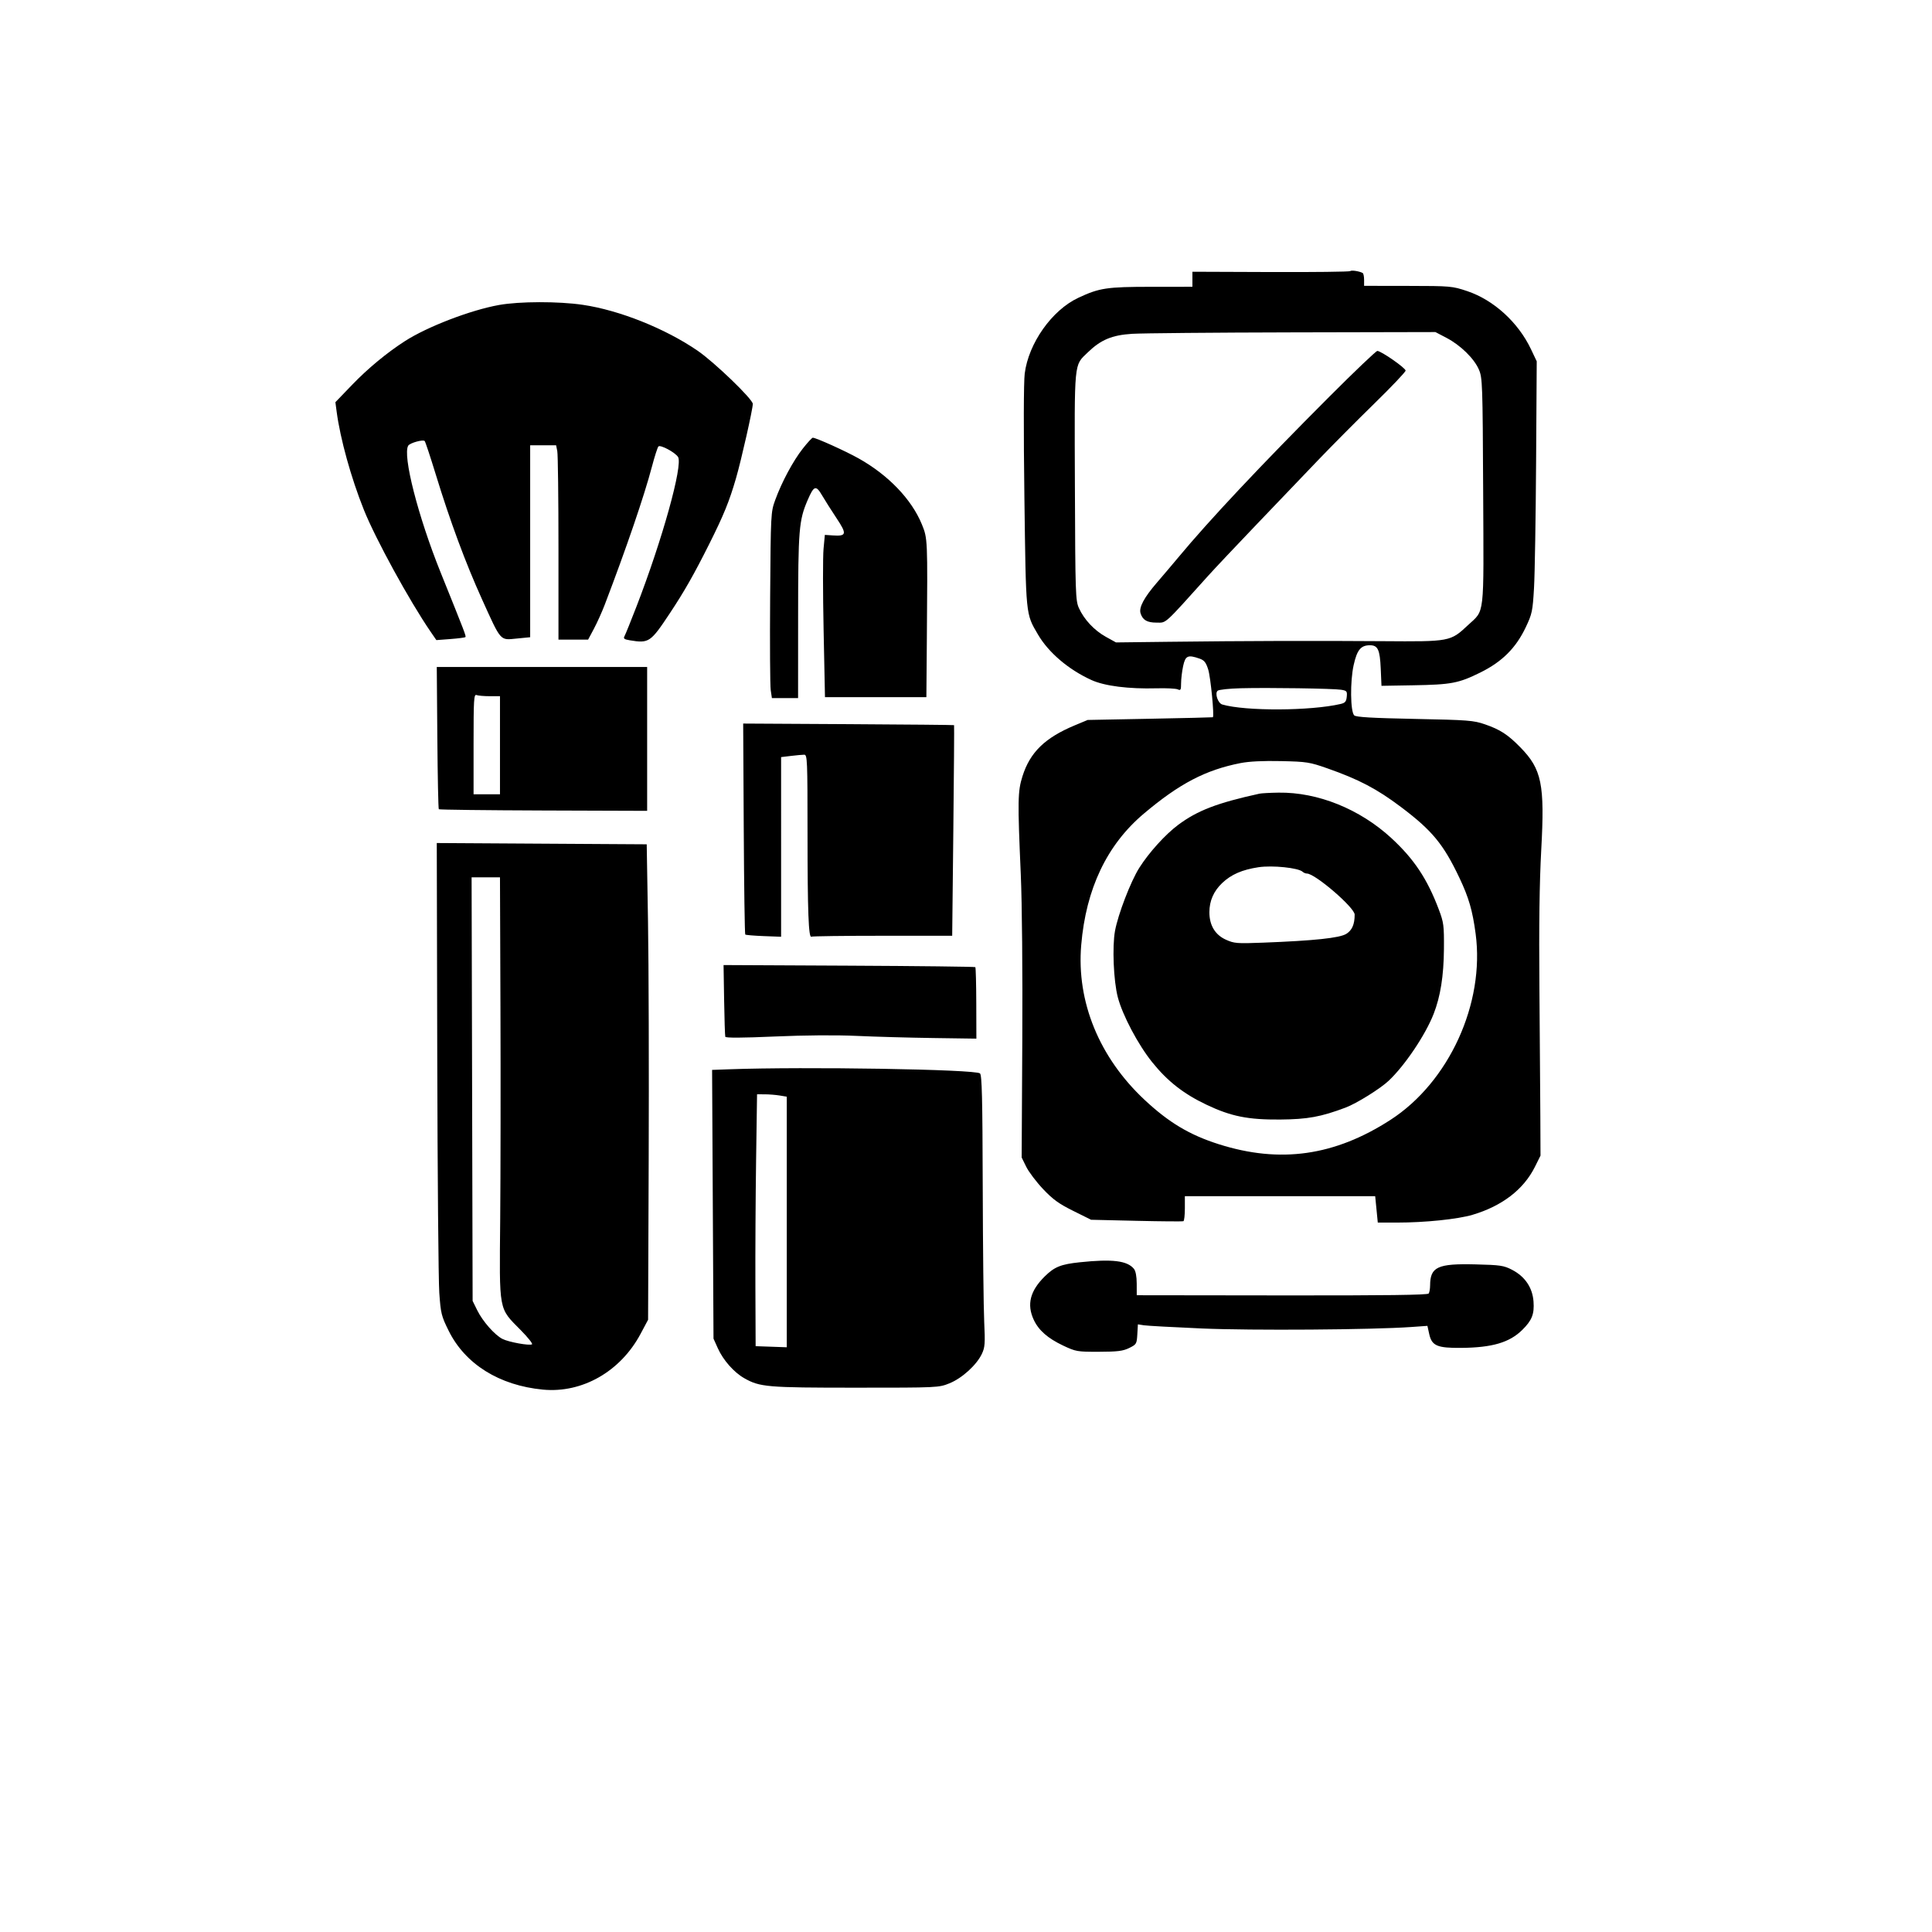 <svg xmlns="http://www.w3.org/2000/svg" width="1024" height="1024" viewBox="0 0 1024 1024" version="1.1">
	<path d="M 715.644 143.689 C 715.286 144.048, 696.319 144.271, 673.496 144.185 L 632 144.029 632 148.014 L 632 152 610.250 152.012 C 586.551 152.025, 582.724 152.601, 571.532 157.838 C 557.556 164.378, 545.133 181.941, 543.122 198 C 542.553 202.547, 542.485 228.340, 542.950 263.500 C 543.791 327.098, 543.590 325.064, 550.147 336.305 C 555.726 345.869, 566.365 354.924, 578.500 360.436 C 585.477 363.606, 598.157 365.216, 613 364.817 C 618.225 364.676, 623.288 364.933, 624.250 365.388 C 625.765 366.103, 626 365.669, 626 362.156 C 626 359.924, 626.487 355.826, 627.083 353.049 C 628.274 347.496, 629.566 346.907, 635.797 349.079 C 638.268 349.940, 639.189 351.099, 640.368 354.829 C 641.669 358.949, 643.691 379.742, 642.830 380.161 C 642.649 380.249, 627.650 380.607, 609.500 380.956 L 576.500 381.592 569.725 384.412 C 553.874 391.011, 545.951 398.711, 541.941 411.411 C 539.401 419.454, 539.319 424.188, 541.038 463.500 C 541.705 478.750, 542.036 515.136, 541.838 551.500 L 541.500 613.500 543.915 618.406 C 545.243 621.104, 549.248 626.405, 552.815 630.187 C 558.029 635.713, 561.166 637.988, 568.803 641.781 L 578.305 646.500 602.403 647.059 C 615.656 647.367, 626.837 647.453, 627.250 647.250 C 627.663 647.048, 628 643.984, 628 640.441 L 628 634 678.439 634 L 728.879 634 729.569 641 L 730.258 648 740.379 647.997 C 755.303 647.992, 772.551 646.218, 780.465 643.874 C 796.106 639.243, 807.550 630.455, 813.509 618.500 L 816.500 612.500 816.415 592 C 816.368 580.725, 816.146 549.900, 815.921 523.500 C 815.641 490.525, 815.944 467.653, 816.891 450.431 C 818.801 415.677, 817.176 407.702, 805.826 396.111 C 799.176 389.320, 795.141 386.701, 787 383.893 C 781.010 381.828, 778.088 381.603, 749.760 381.036 C 727.080 380.581, 718.690 380.090, 717.760 379.161 C 715.716 377.119, 715.540 361.164, 717.466 352.507 C 719.264 344.428, 721.258 342, 726.100 342 C 730.304 342, 731.378 344.321, 731.816 354.353 L 732.215 363.500 748.857 363.218 C 769.261 362.873, 773.067 362.151, 784.632 356.439 C 796.144 350.753, 803.452 343.468, 808.672 332.475 C 812.042 325.379, 812.341 323.962, 813.057 311.680 C 813.480 304.431, 813.978 274.425, 814.163 245 L 814.500 191.500 811.405 185 C 804.653 170.816, 791.641 158.978, 777.661 154.299 C 769.720 151.642, 768.872 151.567, 746.251 151.534 L 723.002 151.500 723.001 148.309 C 723 146.554, 722.663 144.929, 722.250 144.697 C 720.540 143.738, 716.250 143.083, 715.644 143.689 M 264.500 161.649 C 249.423 164.345, 226.493 173.153, 214.581 180.823 C 205.029 186.973, 194.922 195.340, 186.633 203.956 L 177.765 213.174 178.431 218.194 C 180.346 232.629, 186.086 253.322, 192.865 270.231 C 199.078 285.730, 217.002 318.457, 228.272 334.884 L 231.280 339.267 238.737 338.704 C 242.838 338.393, 246.402 337.931, 246.657 337.676 C 247.133 337.200, 246.646 335.926, 233.584 303.525 C 221.561 273.696, 213.265 241.235, 216.378 236.197 C 217.273 234.750, 224.234 232.813, 225.102 233.770 C 225.467 234.171, 228.109 242.150, 230.974 251.500 C 238.598 276.378, 246.698 298.251, 255.414 317.500 C 265.721 340.263, 264.900 339.328, 273.814 338.450 L 281 337.742 281 286.871 L 281 236 287.875 236 L 294.750 236 295.375 239.125 C 295.719 240.844, 296 264.019, 296 290.625 L 296 339 303.861 339 L 311.721 339 314.787 333.248 C 316.473 330.084, 319.057 324.347, 320.528 320.498 C 331.965 290.577, 341.455 262.825, 345.490 247.500 C 346.938 242, 348.509 237.109, 348.981 236.631 C 350.020 235.577, 357.882 239.797, 359.381 242.213 C 362.048 246.514, 351.068 286.010, 337.339 321.500 C 334.360 329.200, 331.520 336.233, 331.028 337.130 C 330.293 338.469, 330.790 338.869, 333.816 339.369 C 343.973 341.048, 344.774 340.507, 355.059 325 C 362.672 313.522, 367.866 304.394, 375.828 288.500 C 383.577 273.031, 386.528 265.792, 390.093 253.500 C 392.910 243.786, 399 216.833, 399 214.078 C 399 211.588, 378.653 191.981, 369.719 185.862 C 352.552 174.104, 328.287 164.413, 308.872 161.561 C 295.966 159.666, 275.361 159.706, 264.500 161.649 M 600 176.933 C 589.325 177.612, 583.450 180.086, 576.480 186.838 C 569.152 193.938, 569.475 190.545, 569.720 257.788 C 569.928 314.687, 570.048 318.313, 571.847 322.288 C 574.603 328.377, 579.997 334.129, 586.141 337.532 L 591.500 340.500 619 340.169 C 659.307 339.685, 697.388 339.574, 732.778 339.836 C 768.605 340.102, 768.724 340.080, 778.055 331.352 C 787.042 322.945, 786.427 328.353, 786.107 260.500 C 785.837 203.410, 785.728 200.277, 783.857 195.908 C 781.343 190.040, 774.122 182.970, 766.648 179.061 L 760.797 176 685.148 176.165 C 643.542 176.256, 605.225 176.601, 600 176.933 M 704.576 210.250 C 668.219 246.650, 640.953 275.666, 624.478 295.491 C 621.740 298.785, 616.645 304.794, 613.156 308.843 C 606.339 316.754, 603.548 322, 604.521 325.067 C 605.658 328.650, 607.981 330, 613.004 330 C 618.362 330, 616.521 331.672, 640.431 305.093 C 643.693 301.467, 655.190 289.275, 665.980 278 C 676.770 266.725, 691.427 251.407, 698.549 243.960 C 705.672 236.513, 719.038 223.058, 728.250 214.060 C 737.462 205.062, 745 197.127, 745 196.427 C 745 195.044, 732.002 186, 730.014 186 C 729.345 186, 717.898 196.912, 704.576 210.250 M 425.505 237.750 C 420.345 244.308, 414.345 255.490, 410.883 265 C 408.548 271.416, 408.513 272.079, 408.192 316.500 C 408.013 341.250, 408.149 363.413, 408.495 365.750 L 409.123 370 416.061 370 L 423 370 423.017 326.750 C 423.036 280.790, 423.441 275.820, 428.034 265.142 C 431.400 257.318, 432.441 256.968, 435.717 262.560 C 437.248 265.172, 440.720 270.650, 443.433 274.733 C 448.988 283.092, 448.713 284.280, 441.344 283.781 L 437.188 283.500 436.493 290.922 C 436.110 295.005, 436.125 314.355, 436.526 333.922 L 437.255 369.500 464.127 369.500 L 490.999 369.500 491.250 338.500 C 491.677 285.602, 491.669 285.426, 488.625 277.963 C 483.201 264.667, 470.827 251.767, 455.017 242.925 C 447.970 238.983, 432.486 232, 430.795 232 C 430.374 232, 427.993 234.588, 425.505 237.750 M 231.796 390.963 C 231.959 411.568, 232.311 428.644, 232.577 428.910 C 232.843 429.177, 257.798 429.478, 288.031 429.579 L 343 429.764 343 391.632 L 343 353.500 287.250 353.500 L 231.500 353.500 231.796 390.963 M 657.559 364.786 C 651.542 364.943, 646.063 365.533, 645.383 366.097 C 643.747 367.455, 645.517 372.729, 647.834 373.403 C 660.121 376.980, 694.538 376.831, 710.500 373.132 C 712.954 372.563, 713.556 371.861, 713.809 369.275 C 714.092 366.386, 713.832 366.067, 710.809 365.581 C 706.680 364.917, 672.222 364.403, 657.559 364.786 M 251 394.393 L 251 421 258 421 L 265 421 265 395 L 265 369 259.582 369 C 256.602 369, 253.452 368.727, 252.582 368.393 C 251.164 367.849, 251 370.542, 251 394.393 M 394.200 439.167 C 394.365 469.785, 394.725 495.052, 395 495.317 C 395.275 495.582, 399.663 495.957, 404.751 496.150 L 414.001 496.500 414.001 448.889 L 414 401.279 419.250 400.648 C 422.137 400.301, 425.288 400.013, 426.250 400.009 C 427.889 400.001, 428 402.654, 428.007 441.750 C 428.014 483.056, 428.553 497.395, 430.062 496.462 C 430.489 496.198, 447.454 495.978, 467.760 495.974 L 504.681 495.967 505.283 440.260 C 505.615 409.621, 505.792 384.458, 505.676 384.343 C 505.560 384.227, 480.363 383.990, 449.683 383.816 L 393.900 383.500 394.200 439.167 M 657.500 404.451 C 638.958 408.093, 625.136 415.319, 606.262 431.238 C 586.692 447.745, 575.587 471.059, 573.062 500.941 C 570.525 530.978, 582.645 560.528, 606.725 583.017 C 619.553 594.996, 630.544 601.558, 646 606.462 C 678.495 616.774, 707.416 612.668, 737 593.542 C 768 573.501, 787.051 531.841, 782.113 494.887 C 780.470 482.590, 778.501 475.790, 773.574 465.389 C 765.077 447.450, 759.127 440.225, 742.593 427.766 C 729.805 418.130, 720.246 413.108, 703.500 407.231 C 694.128 403.941, 692.589 403.700, 679 403.398 C 669.491 403.187, 662.090 403.550, 657.500 404.451 M 667.500 420.671 C 645.130 425.579, 634.712 429.576, 624.494 437.172 C 617.688 442.231, 608.963 451.866, 603.822 460 C 599.299 467.157, 592.572 484.645, 590.976 493.399 C 589.448 501.774, 590.207 519.859, 592.449 528.500 C 594.919 538.022, 603.194 553.673, 610.679 562.980 C 618.827 573.111, 627.325 579.764, 639.500 585.544 C 652.487 591.709, 661.483 593.515, 678.500 593.376 C 693.045 593.257, 700.114 591.966, 713.207 587.037 C 719.029 584.845, 731.492 577.087, 736 572.848 C 744.579 564.781, 755.487 548.572, 759.862 537.388 C 763.470 528.165, 765.209 517.199, 765.315 503 C 765.407 490.480, 765.209 488.956, 762.583 482 C 756.478 465.827, 749.463 455.279, 737.452 444.212 C 720.722 428.797, 698.461 419.822, 677.685 420.116 C 673.183 420.180, 668.600 420.429, 667.500 420.671 M 231.755 560.161 C 231.895 622.498, 232.381 678.782, 232.835 685.237 C 233.605 696.192, 233.937 697.533, 237.815 705.358 C 246.578 723.043, 264.651 734.319, 287.768 736.525 C 308.577 738.510, 328.872 726.927, 339.500 707 L 343.500 699.500 343.821 614.500 C 343.997 567.750, 343.833 511.050, 343.457 488.500 L 342.773 447.500 287.136 447.161 L 231.500 446.822 231.755 560.161 M 667 459.652 C 658.343 460.969, 652.579 463.477, 647.800 468.009 C 643.265 472.308, 641 477.472, 641 483.508 C 641 490.435, 644.024 495.465, 649.745 498.053 C 654.154 500.047, 655.592 500.162, 669.500 499.626 C 696.593 498.582, 709.996 497.166, 713.548 494.971 C 716.635 493.063, 718 489.931, 718 484.758 C 718 481.047, 697.025 463, 692.711 463 C 691.990 463, 690.973 462.586, 690.450 462.081 C 688.264 459.966, 674.389 458.529, 667 459.652 M 250.229 577.250 L 250.500 689.500 252.960 694.500 C 255.823 700.318, 262.146 707.507, 266.282 709.646 C 269.531 711.326, 280.623 713.351, 281.982 712.511 C 282.469 712.210, 279.805 708.859, 276.063 705.063 C 264.124 692.958, 264.667 695.883, 265.116 646.157 C 265.327 622.695, 265.387 572.337, 265.250 534.250 L 265 465 257.479 465 L 249.957 465 250.229 577.250 M 383.798 530 C 383.962 540.175, 384.242 548.950, 384.420 549.500 C 384.635 550.164, 393.428 550.120, 410.622 549.368 C 426.600 548.669, 443.195 548.545, 454 549.044 C 463.625 549.488, 481.850 549.997, 494.500 550.175 L 517.500 550.500 517.447 531.780 C 517.418 521.485, 517.190 512.856, 516.940 512.606 C 516.690 512.356, 486.564 512.005, 449.993 511.826 L 383.500 511.500 383.798 530 M 386.463 566.742 L 377.426 567.069 377.799 638.285 L 378.173 709.500 380.472 714.620 C 383.285 720.885, 388.962 727.328, 394.416 730.443 C 402.705 735.178, 406.472 735.500, 453.500 735.500 C 497.239 735.500, 497.534 735.486, 503.262 733.174 C 509.902 730.493, 517.654 723.440, 520.419 717.563 C 522.044 714.108, 522.195 712.024, 521.648 700.563 C 521.305 693.378, 520.953 661.063, 520.867 628.752 C 520.741 581.862, 520.447 569.786, 519.407 568.923 C 516.797 566.757, 426.825 565.281, 386.463 566.742 M 400.749 614.750 C 400.472 633.862, 400.303 663.900, 400.373 681.500 L 400.500 713.500 408.750 713.790 L 417 714.081 417 647.671 L 417 581.262 413.250 580.642 C 411.188 580.301, 407.644 580.017, 405.377 580.011 L 401.253 580 400.749 614.750 M 572.352 669.025 C 562.267 670.087, 558.892 671.445, 553.755 676.510 C 545.958 684.197, 544.130 691.374, 547.900 699.500 C 550.492 705.087, 555.328 709.332, 563.500 713.193 C 570.230 716.372, 570.963 716.499, 582.500 716.467 C 592.363 716.439, 595.212 716.083, 598.500 714.467 C 602.333 712.582, 602.513 712.280, 602.803 707.215 L 603.107 701.929 606.303 702.430 C 608.062 702.705, 621.875 703.464, 637 704.118 C 663.357 705.257, 727.299 704.809, 747.993 703.340 L 756.560 702.732 757.530 707.116 C 758.898 713.299, 761.742 714.521, 774.500 714.406 C 790.912 714.257, 800.065 711.565, 806.822 704.899 C 811.968 699.822, 813.278 696.522, 812.796 689.851 C 812.260 682.446, 808.280 676.568, 801.388 673.001 C 797.015 670.739, 795.184 670.469, 781.996 670.148 C 761.941 669.659, 758.032 671.477, 757.985 681.315 C 757.976 683.067, 757.639 684.993, 757.235 685.595 C 756.712 686.374, 734.278 686.663, 679.500 686.595 L 602.500 686.500 602.483 680.383 C 602.472 676.470, 601.931 673.622, 600.983 672.478 C 597.407 668.167, 589.521 667.216, 572.352 669.025" stroke="none" fill="#000000" fill-rule="evenodd"/>
</svg>
